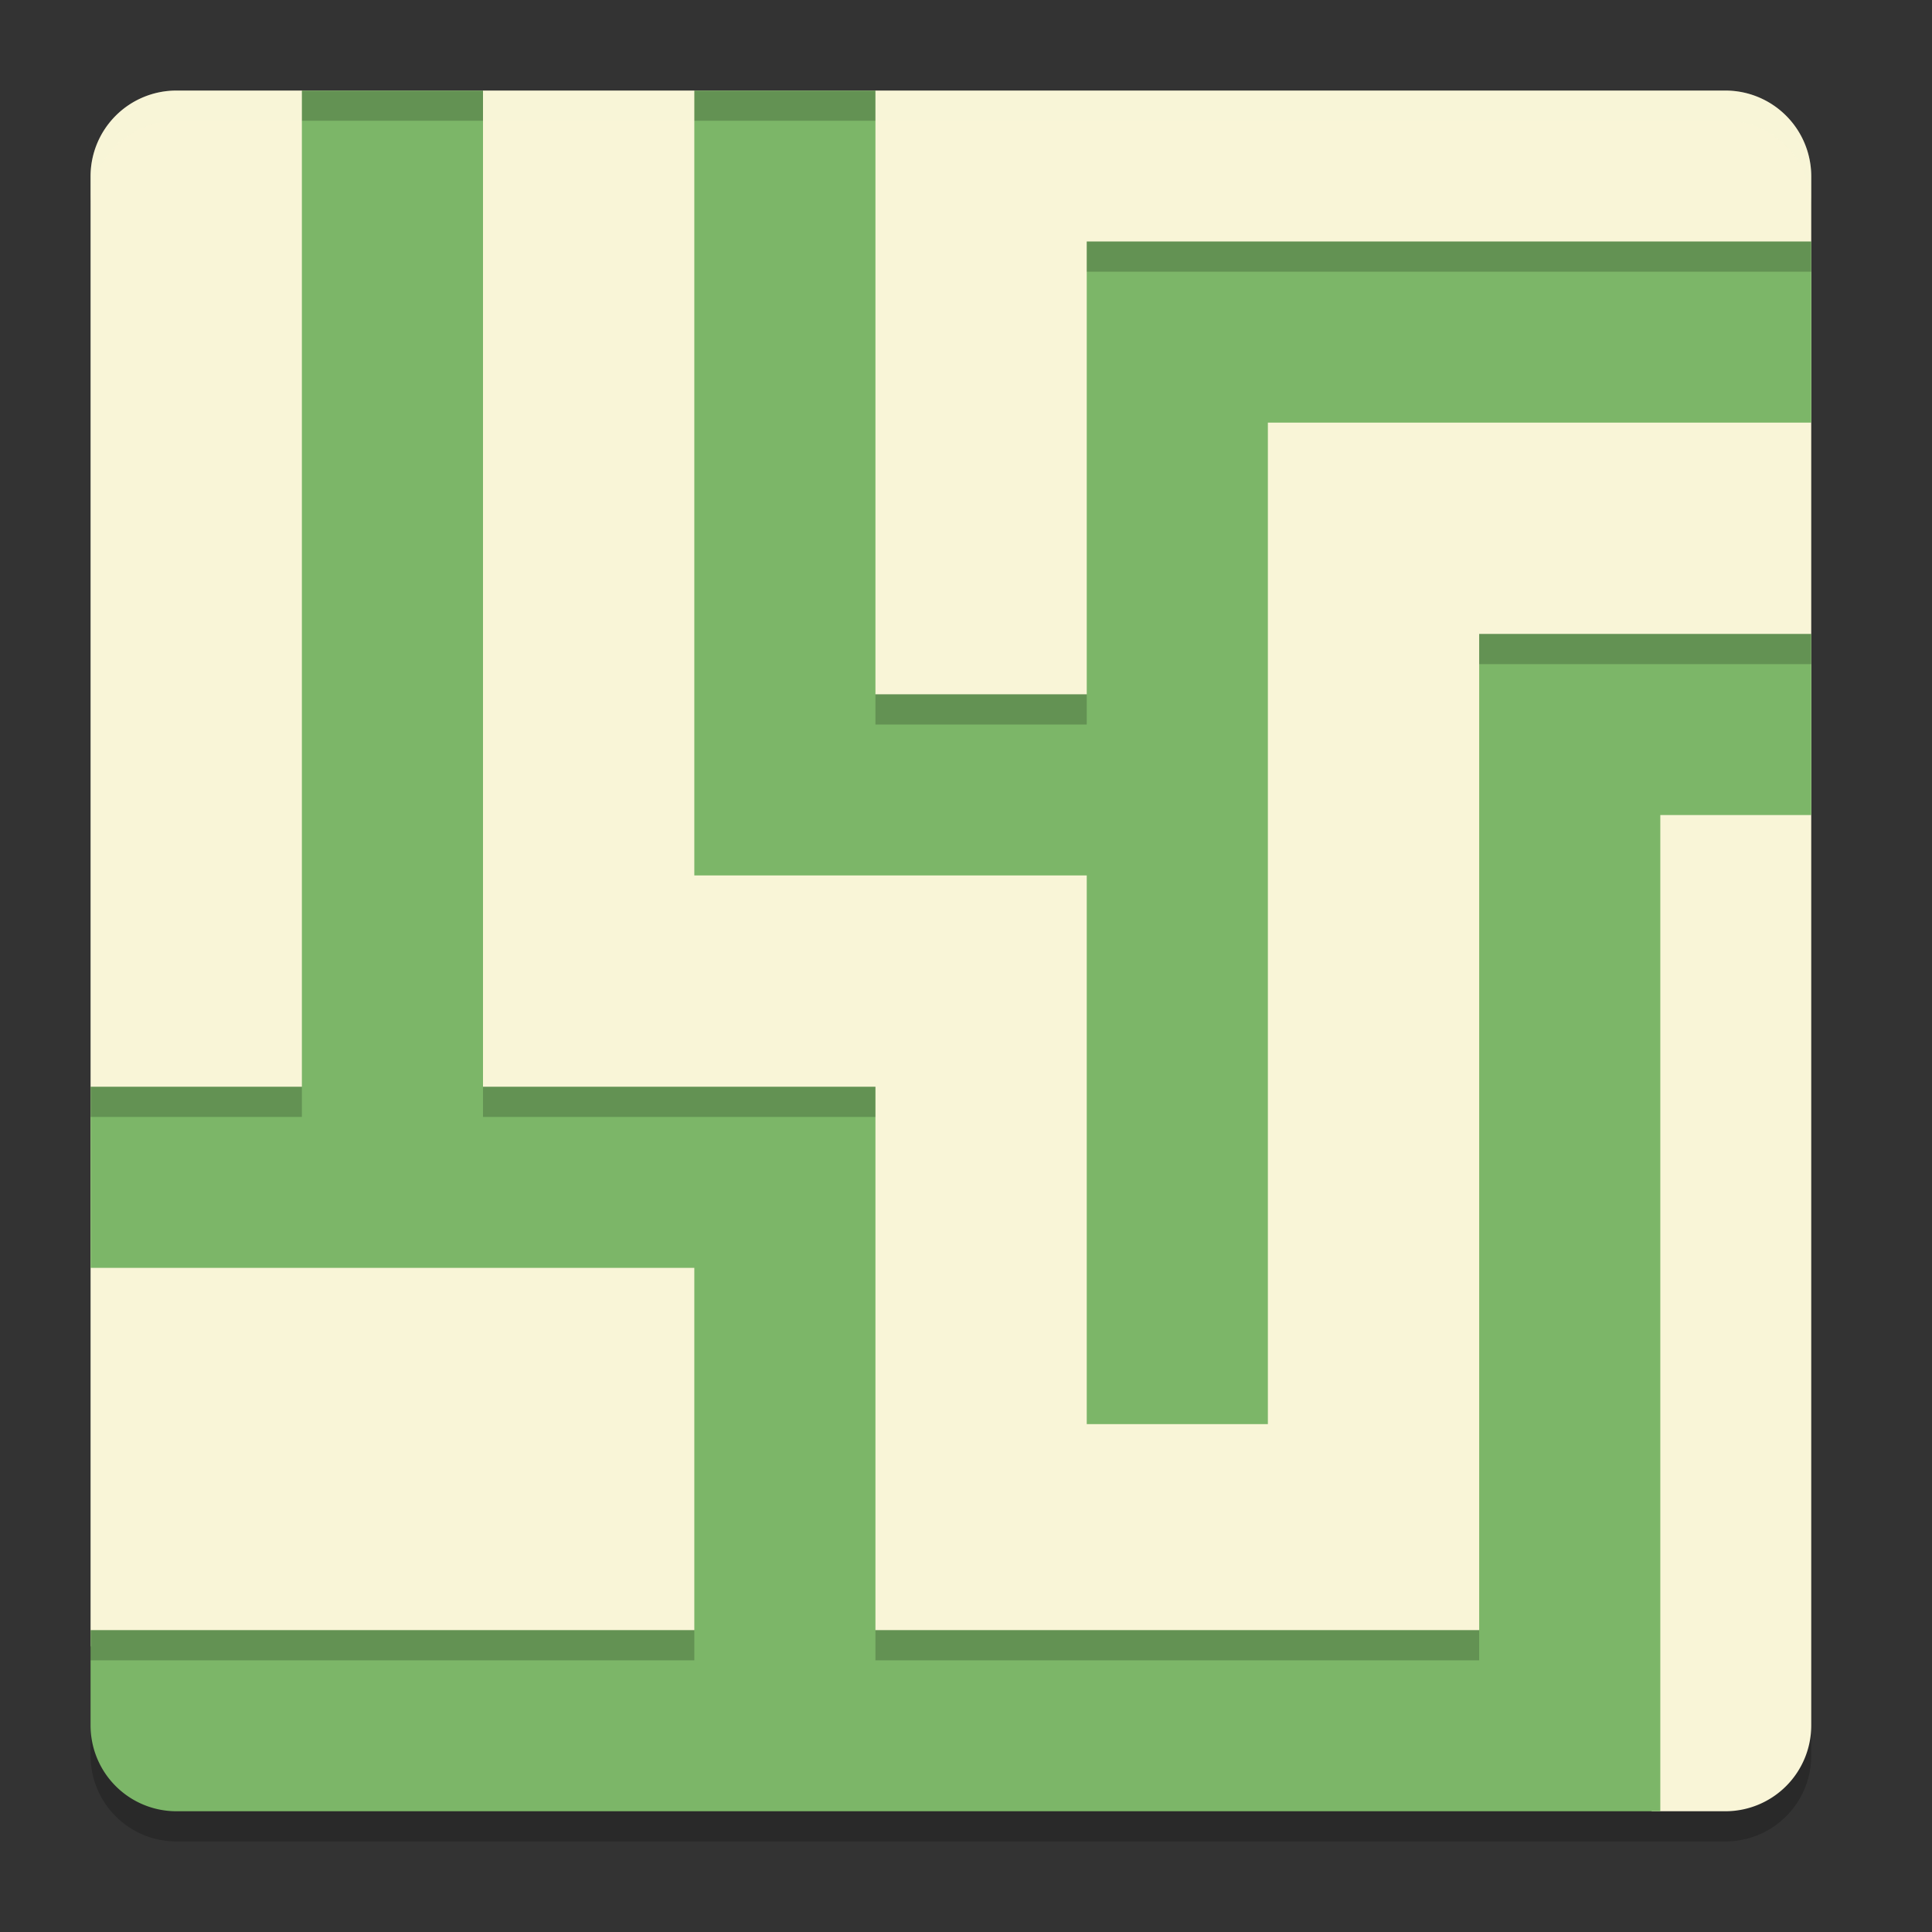 <svg xmlns="http://www.w3.org/2000/svg" width="64" height="64" version="1">
    <rect width="100%" height="100%" fill="#333333" stroke="none"/>
    <path d="M5.85 4A2.843 2.843 0 0 0 3 6.85v51.3C3 59.73 4.27 61 5.85 61h51.3c1.58 0 2.85-1.27 2.85-2.85V6.85C60 5.27 58.73 4 57.15 4H10z" opacity=".2"/>
    <path d="M60 57.15V5.85A2.844 2.844 0 0 0 57.15 3H5.85A2.844 2.844 0 0 0 3 5.85v48.668l1.434 2.704c.74 1.395.196 1.371 1.774 1.416l46.042-.063L54.728 60h2.422A2.844 2.844 0 0 0 60 57.15z" fill="#F9F5D7"/>
    <path d="M10 3v33H3v6h20v12H3v3.15A2.844 2.844 0 0 0 5.85 60H55V27h5v-6H49v33H29V36H16V3zm13 0v26h13v18.175h6V14h18V8H36v15h-7V3z" fill="#7CB668"/>
    <path d="M10 3v1h6V3h-6zm13 0v1h6V3h-6zm13 5v1h24V8H36zm13 13v1h11v-1H49zm-20 2v1h7v-1h-7zM3 36v1h7v-1H3zm13 0v1h13v-1H16zM3 54v1h20v-1H3zm26 0v1h20v-1H29z" opacity=".2"/>
    <path d="M5.85 3A2.843 2.843 0 0 0 3 5.85v1C3 5.27 4.27 4 5.85 4H10V3H5.85zM16 3v1h7V3h-7zm13 0v1h28.15C58.73 4 60 5.27 60 6.85v-1C60 4.27 58.73 3 57.15 3H29z" fill="#F9F5D7" opacity=".2"/>
</svg>
